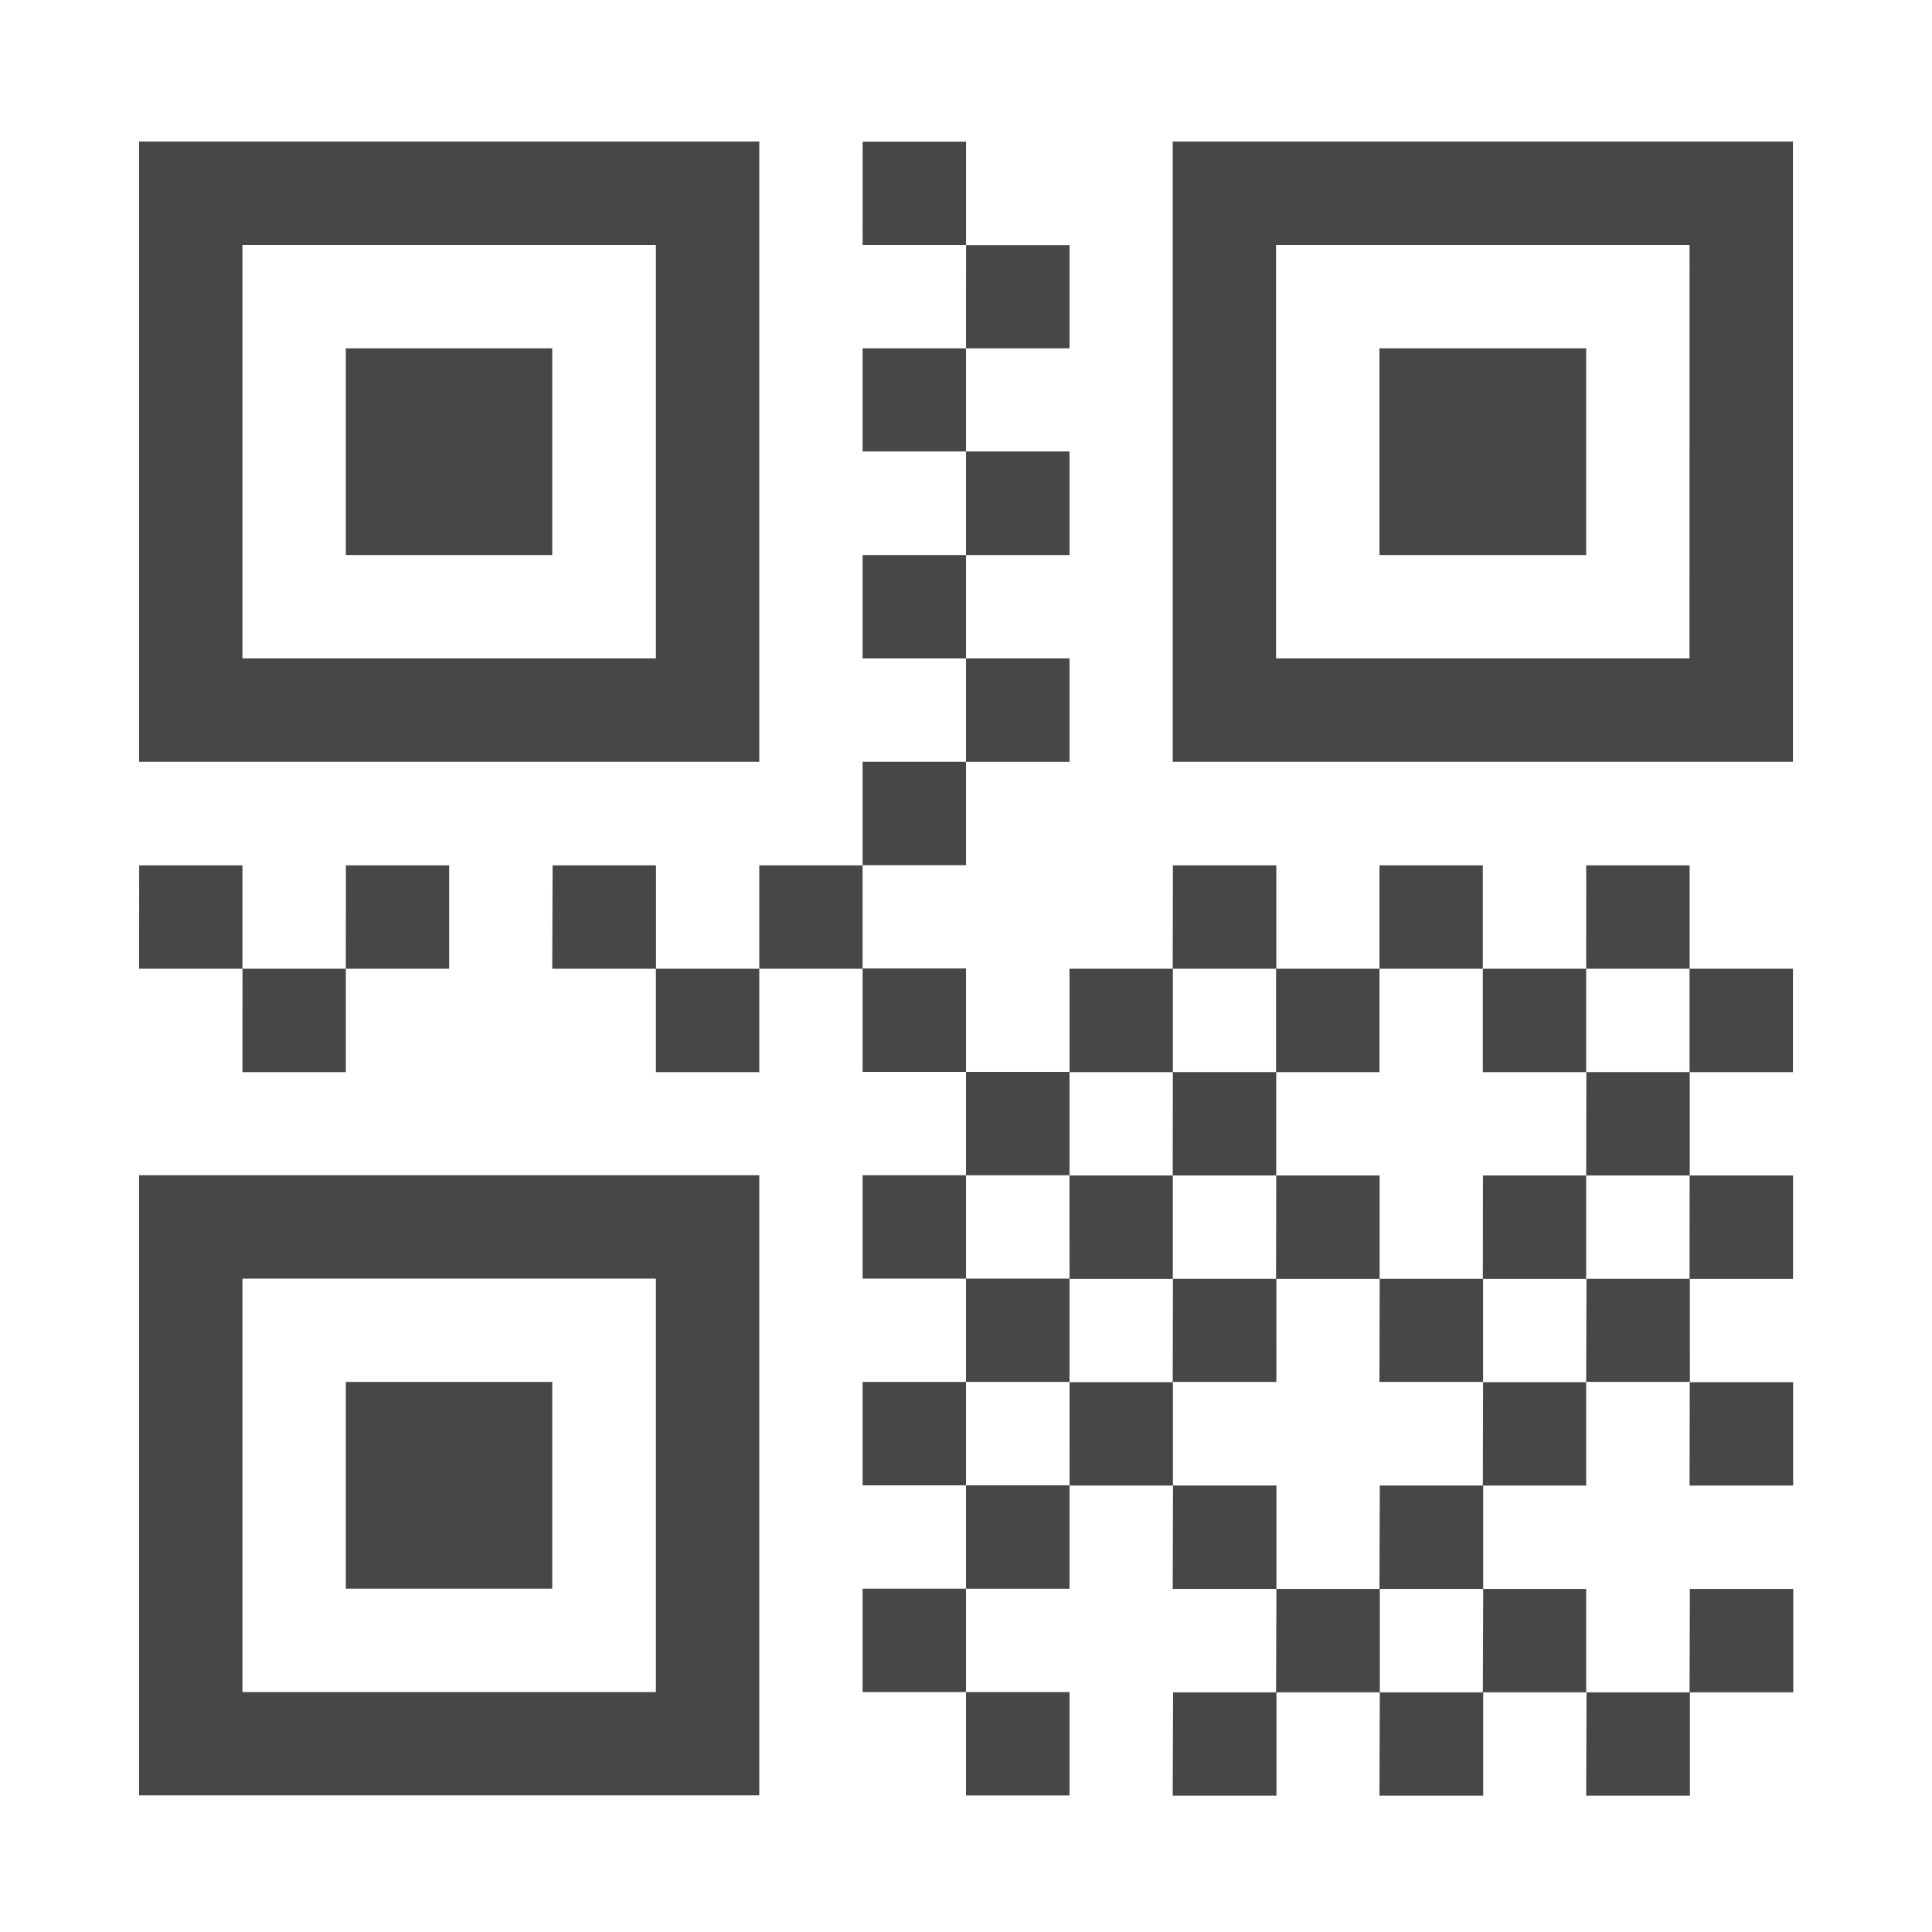<svg xmlns="http://www.w3.org/2000/svg" width="31" height="31" viewBox="0 0 31 31">
  <g id="Grupo_1677" data-name="Grupo 1677" transform="translate(-351 -273)" opacity="0.72">
    <rect id="Rectángulo_1163" data-name="Rectángulo 1163" width="31" height="31" rx="6" transform="translate(351 273)" fill="#ececec" opacity="0"/>
    <path id="Icon_metro-qrcode" data-name="Icon metro-qrcode" d="M10.863,3.587H4.229v6.634h6.634Zm1.659-1.659v9.951H2.571V1.928ZM5.888,5.245H9.2V8.562H5.888ZM27.449,3.587H20.814v6.634h6.634Zm1.659-1.659v9.951H19.156V1.928ZM22.473,5.245H25.79V8.562H22.473ZM10.863,20.172H4.229v6.634h6.634Zm1.659-1.659v9.951H2.571V18.513ZM5.888,21.83H9.2v3.317H5.888Zm8.293-19.9h1.659V3.587H14.18Zm1.659,1.659H17.5V5.245H15.839ZM14.18,5.245h1.659V6.9H14.18ZM15.839,6.9H17.5V8.562H15.839ZM14.18,8.562h1.659v1.659H14.18Zm1.659,1.659H17.5v1.659H15.839ZM14.18,11.879h1.659v1.659H14.18Zm0,3.317h1.659v1.659H14.18Zm1.659,1.659H17.5v1.659H15.839ZM14.18,18.513h1.659v1.659H14.18Zm1.659,1.659H17.5V21.83H15.839ZM14.18,21.83h1.659v1.659H14.18Zm1.659,1.659H17.5v1.659H15.839ZM14.18,25.147h1.659v1.659H14.18Zm1.659,1.659H17.5v1.659H15.839ZM27.449,15.2h1.659v1.659H27.449Zm-23.219,0H5.888v1.659H4.229Zm1.659-1.659H7.546V15.2H5.888Zm-3.317,0H4.229V15.2H2.571Zm6.634,0h1.659V15.2H9.2ZM10.863,15.2h1.659v1.659H10.863Zm1.659-1.659H14.18V15.2H12.522ZM17.5,15.2h1.659v1.659H17.5Zm1.659-1.659h1.659V15.2H19.156ZM20.814,15.2h1.659v1.659H20.814Zm1.659-1.659h1.659V15.2H22.473ZM24.132,15.2H25.79v1.659H24.132Zm1.659-1.659h1.659V15.2H25.79Zm1.659,4.976h1.659v1.659H27.449Zm-9.951,0h1.659v1.659H17.5Zm1.659-1.659h1.659v1.659H19.156Zm1.659,1.659h1.659v1.659H20.814Zm3.317,0H25.79v1.659H24.132Zm1.659-1.659h1.659v1.659H25.79Zm1.659,4.976h1.659v1.659H27.449Zm-9.951,0h1.659v1.659H17.5Zm1.659-1.659h1.659V21.83H19.156Zm3.317,0h1.659V21.83H22.473Zm1.659,1.659H25.79v1.659H24.132Zm1.659-1.659h1.659V21.83H25.79Zm1.659,4.976h1.659v1.659H27.449Zm-8.293-1.659h1.659v1.659H19.156Zm1.659,1.659h1.659v1.659H20.814Zm1.659-1.659h1.659v1.659H22.473Zm1.659,1.659H25.79v1.659H24.132Zm-4.976,1.659h1.659v1.659H19.156Zm3.317,0h1.659v1.659H22.473Zm3.317,0h1.659v1.659H25.79Z" transform="translate(350.661 273.344)"/>
  </g>
</svg>
